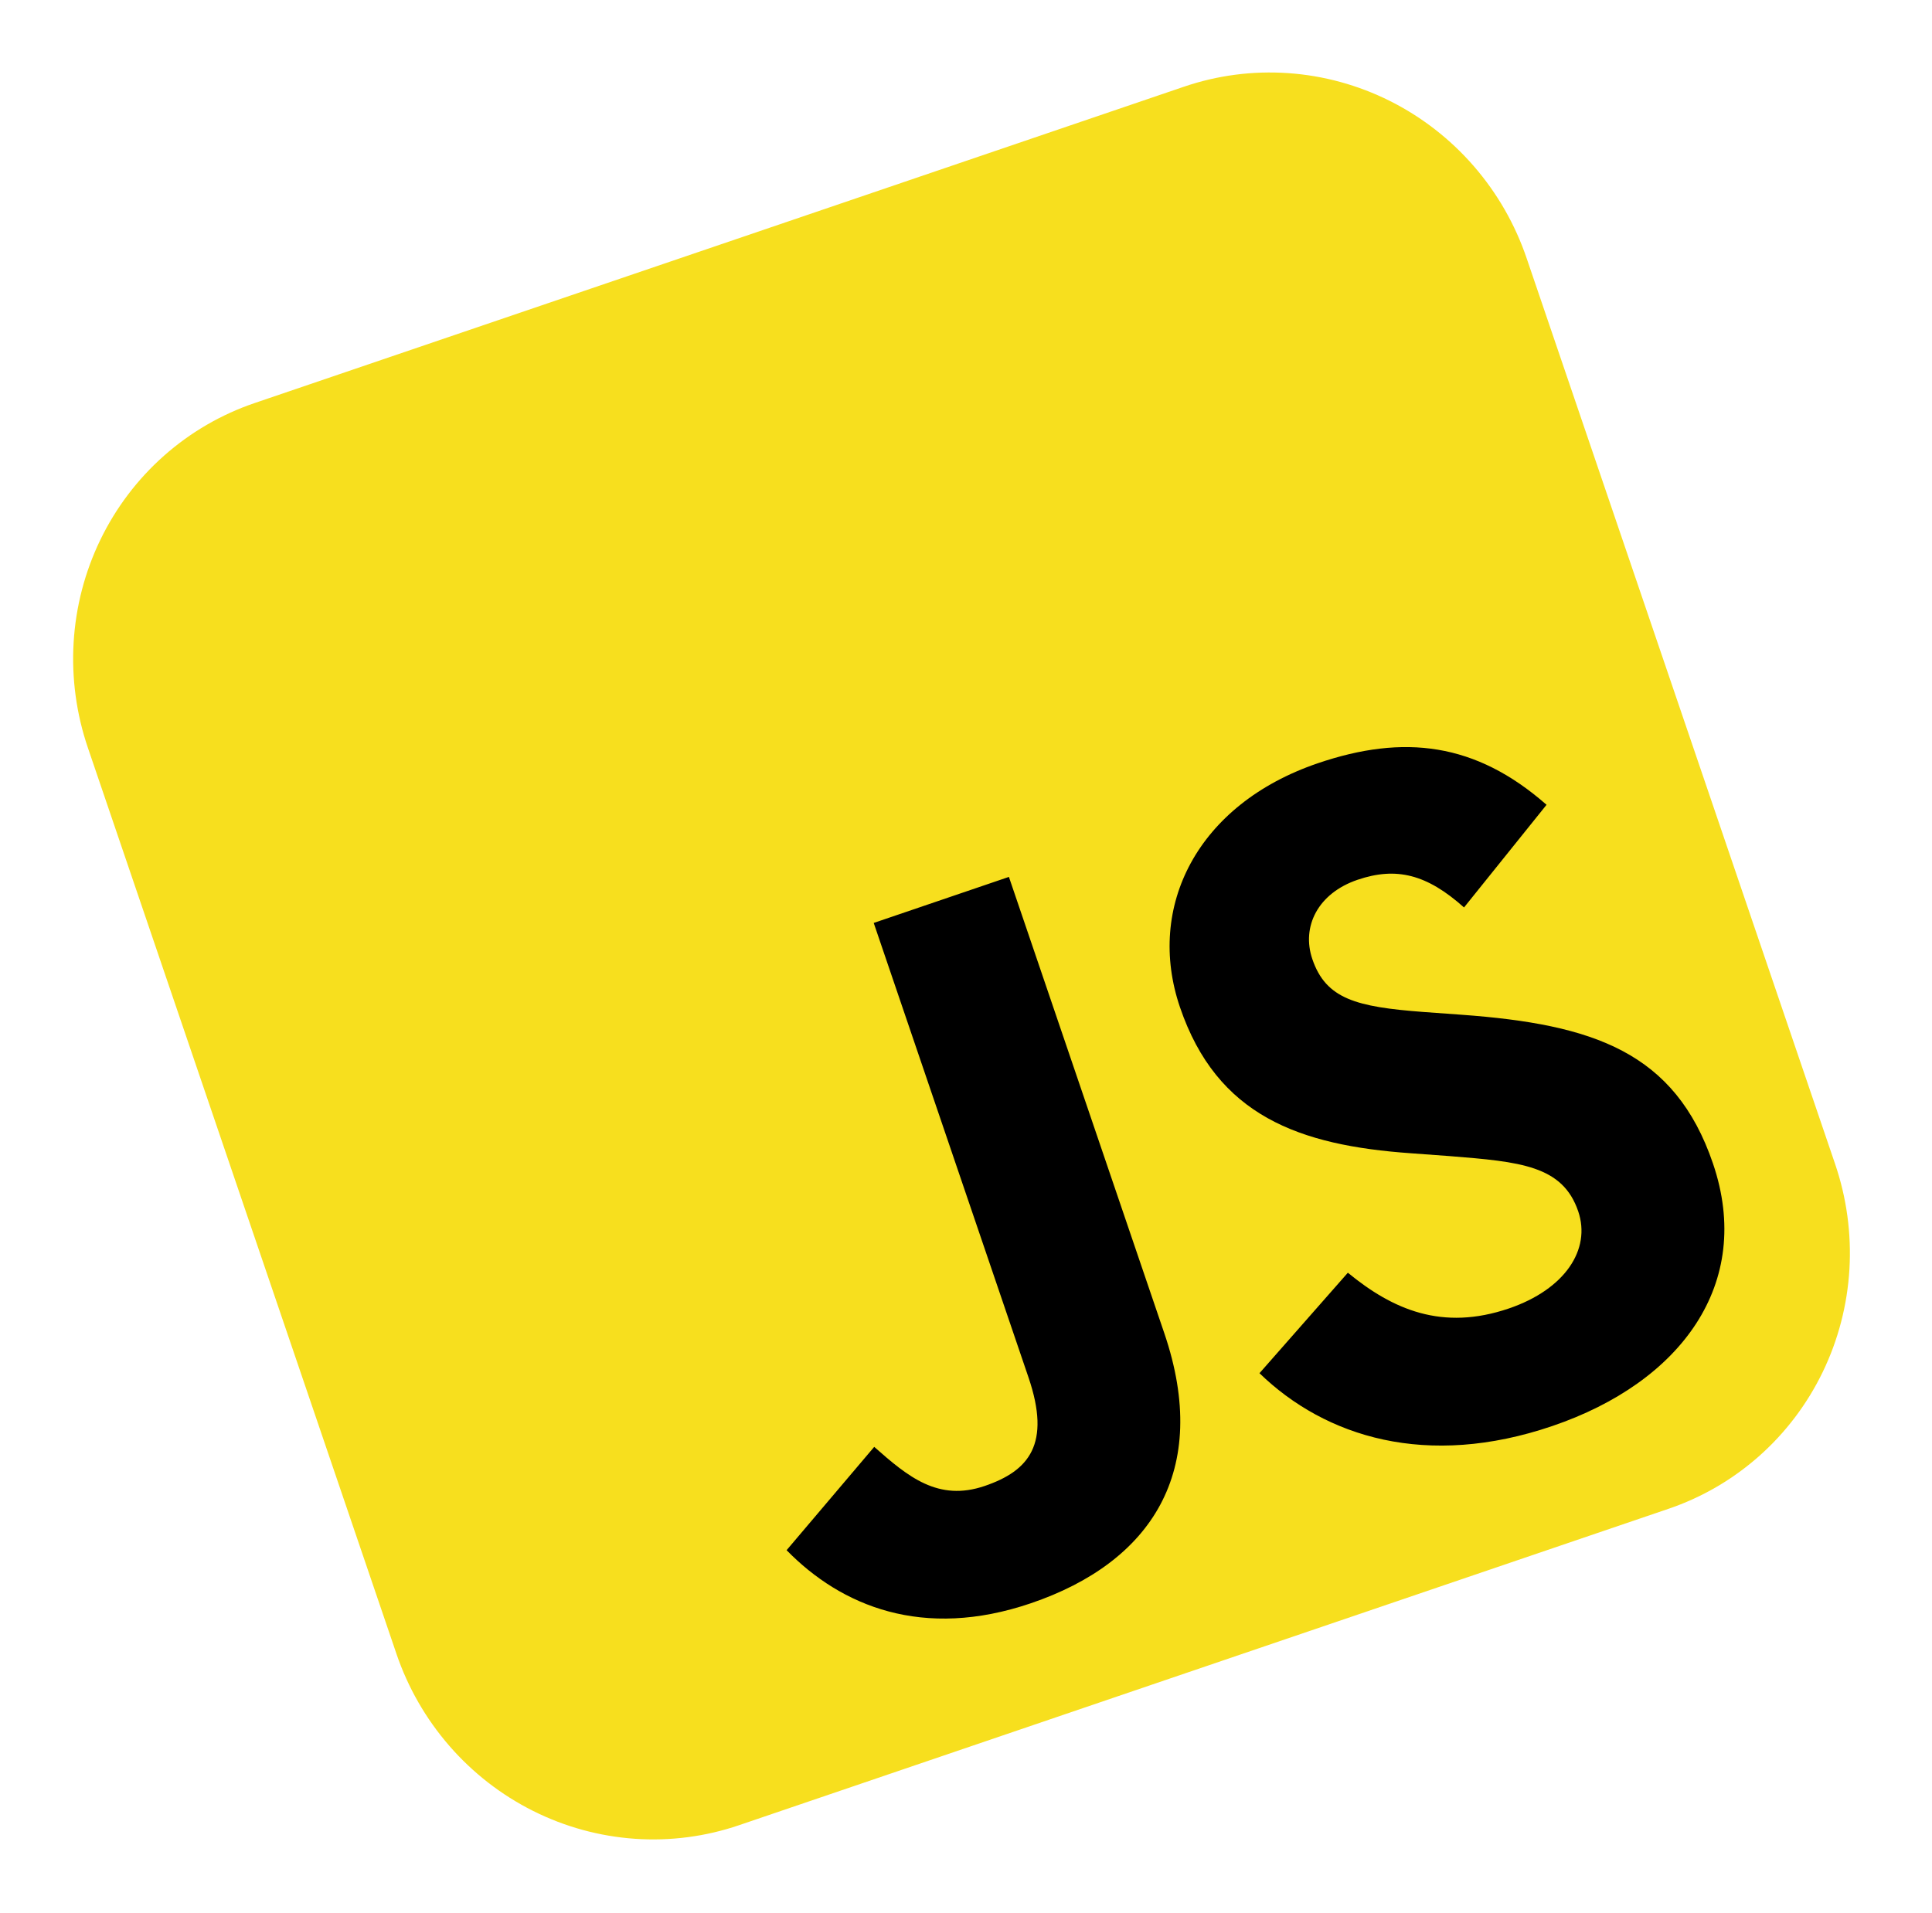 <svg width="208" height="206" viewBox="0 0 208 206" fill="none" xmlns="http://www.w3.org/2000/svg">
<g clip-path="url(#clip0_208_2103)">
<path d="M27.429 43.398L127.462 9.339C131.064 8.109 134.876 7.611 138.681 7.874C142.486 8.137 146.209 9.156 149.636 10.872C153.063 12.588 156.128 14.968 158.655 17.875C161.182 20.783 163.121 24.16 164.361 27.815L197.564 125.332C198.811 128.985 199.336 132.844 199.109 136.689C198.881 140.534 197.905 144.29 196.237 147.741C194.569 151.192 192.242 154.271 189.388 156.801C186.534 159.331 183.21 161.263 179.606 162.486L79.572 196.546C75.971 197.776 72.158 198.274 68.353 198.011C64.549 197.748 60.826 196.729 57.399 195.013C53.971 193.297 50.907 190.917 48.38 188.01C45.853 185.102 43.914 181.724 42.673 178.07L9.471 80.553C8.223 76.9 7.698 73.041 7.926 69.195C8.154 65.35 9.129 61.595 10.797 58.144C12.465 54.693 14.793 51.614 17.647 49.084C20.5 46.554 23.825 44.622 27.429 43.398Z" fill="#F7DF1E"/>
<path d="M145.111 137.054C149.946 141.028 155.265 143.348 162.444 140.904C168.475 138.851 171.313 134.559 169.911 130.441C168.231 125.506 163.677 125.106 156.062 124.495L151.898 124.19C139.888 123.342 131.024 120.175 127.034 108.458C123.359 97.665 128.879 86.617 141.878 82.191C151.132 79.04 158.869 79.959 166.502 86.665L157.618 97.72C153.616 94.145 150.33 93.319 146.151 94.742C141.888 96.193 140.096 99.787 141.286 103.28C142.756 107.598 146.055 108.425 153.21 108.973L157.374 109.275C171.526 110.308 180.328 113.276 184.42 125.294C188.832 138.251 180.954 148.854 167.13 153.561C153.613 158.164 142.711 154.768 135.596 147.875L145.111 137.054ZM94.119 155.807C97.771 159.039 101.006 161.722 106.007 160.02C110.788 158.392 113.175 155.514 110.726 148.321L94.065 99.387L108.62 94.431L125.347 143.56C130.421 158.462 123.894 168.253 110.996 172.644C99.343 176.612 90.563 172.947 84.686 166.933L94.119 155.807Z" fill="black"/>
</g>
<defs>
<clipPath id="clip0_208_2103">
<rect width="163.623" height="161.781" fill="white" transform="translate(0 52.737) rotate(-18.803)"/>
</clipPath>
</defs>
</svg>
